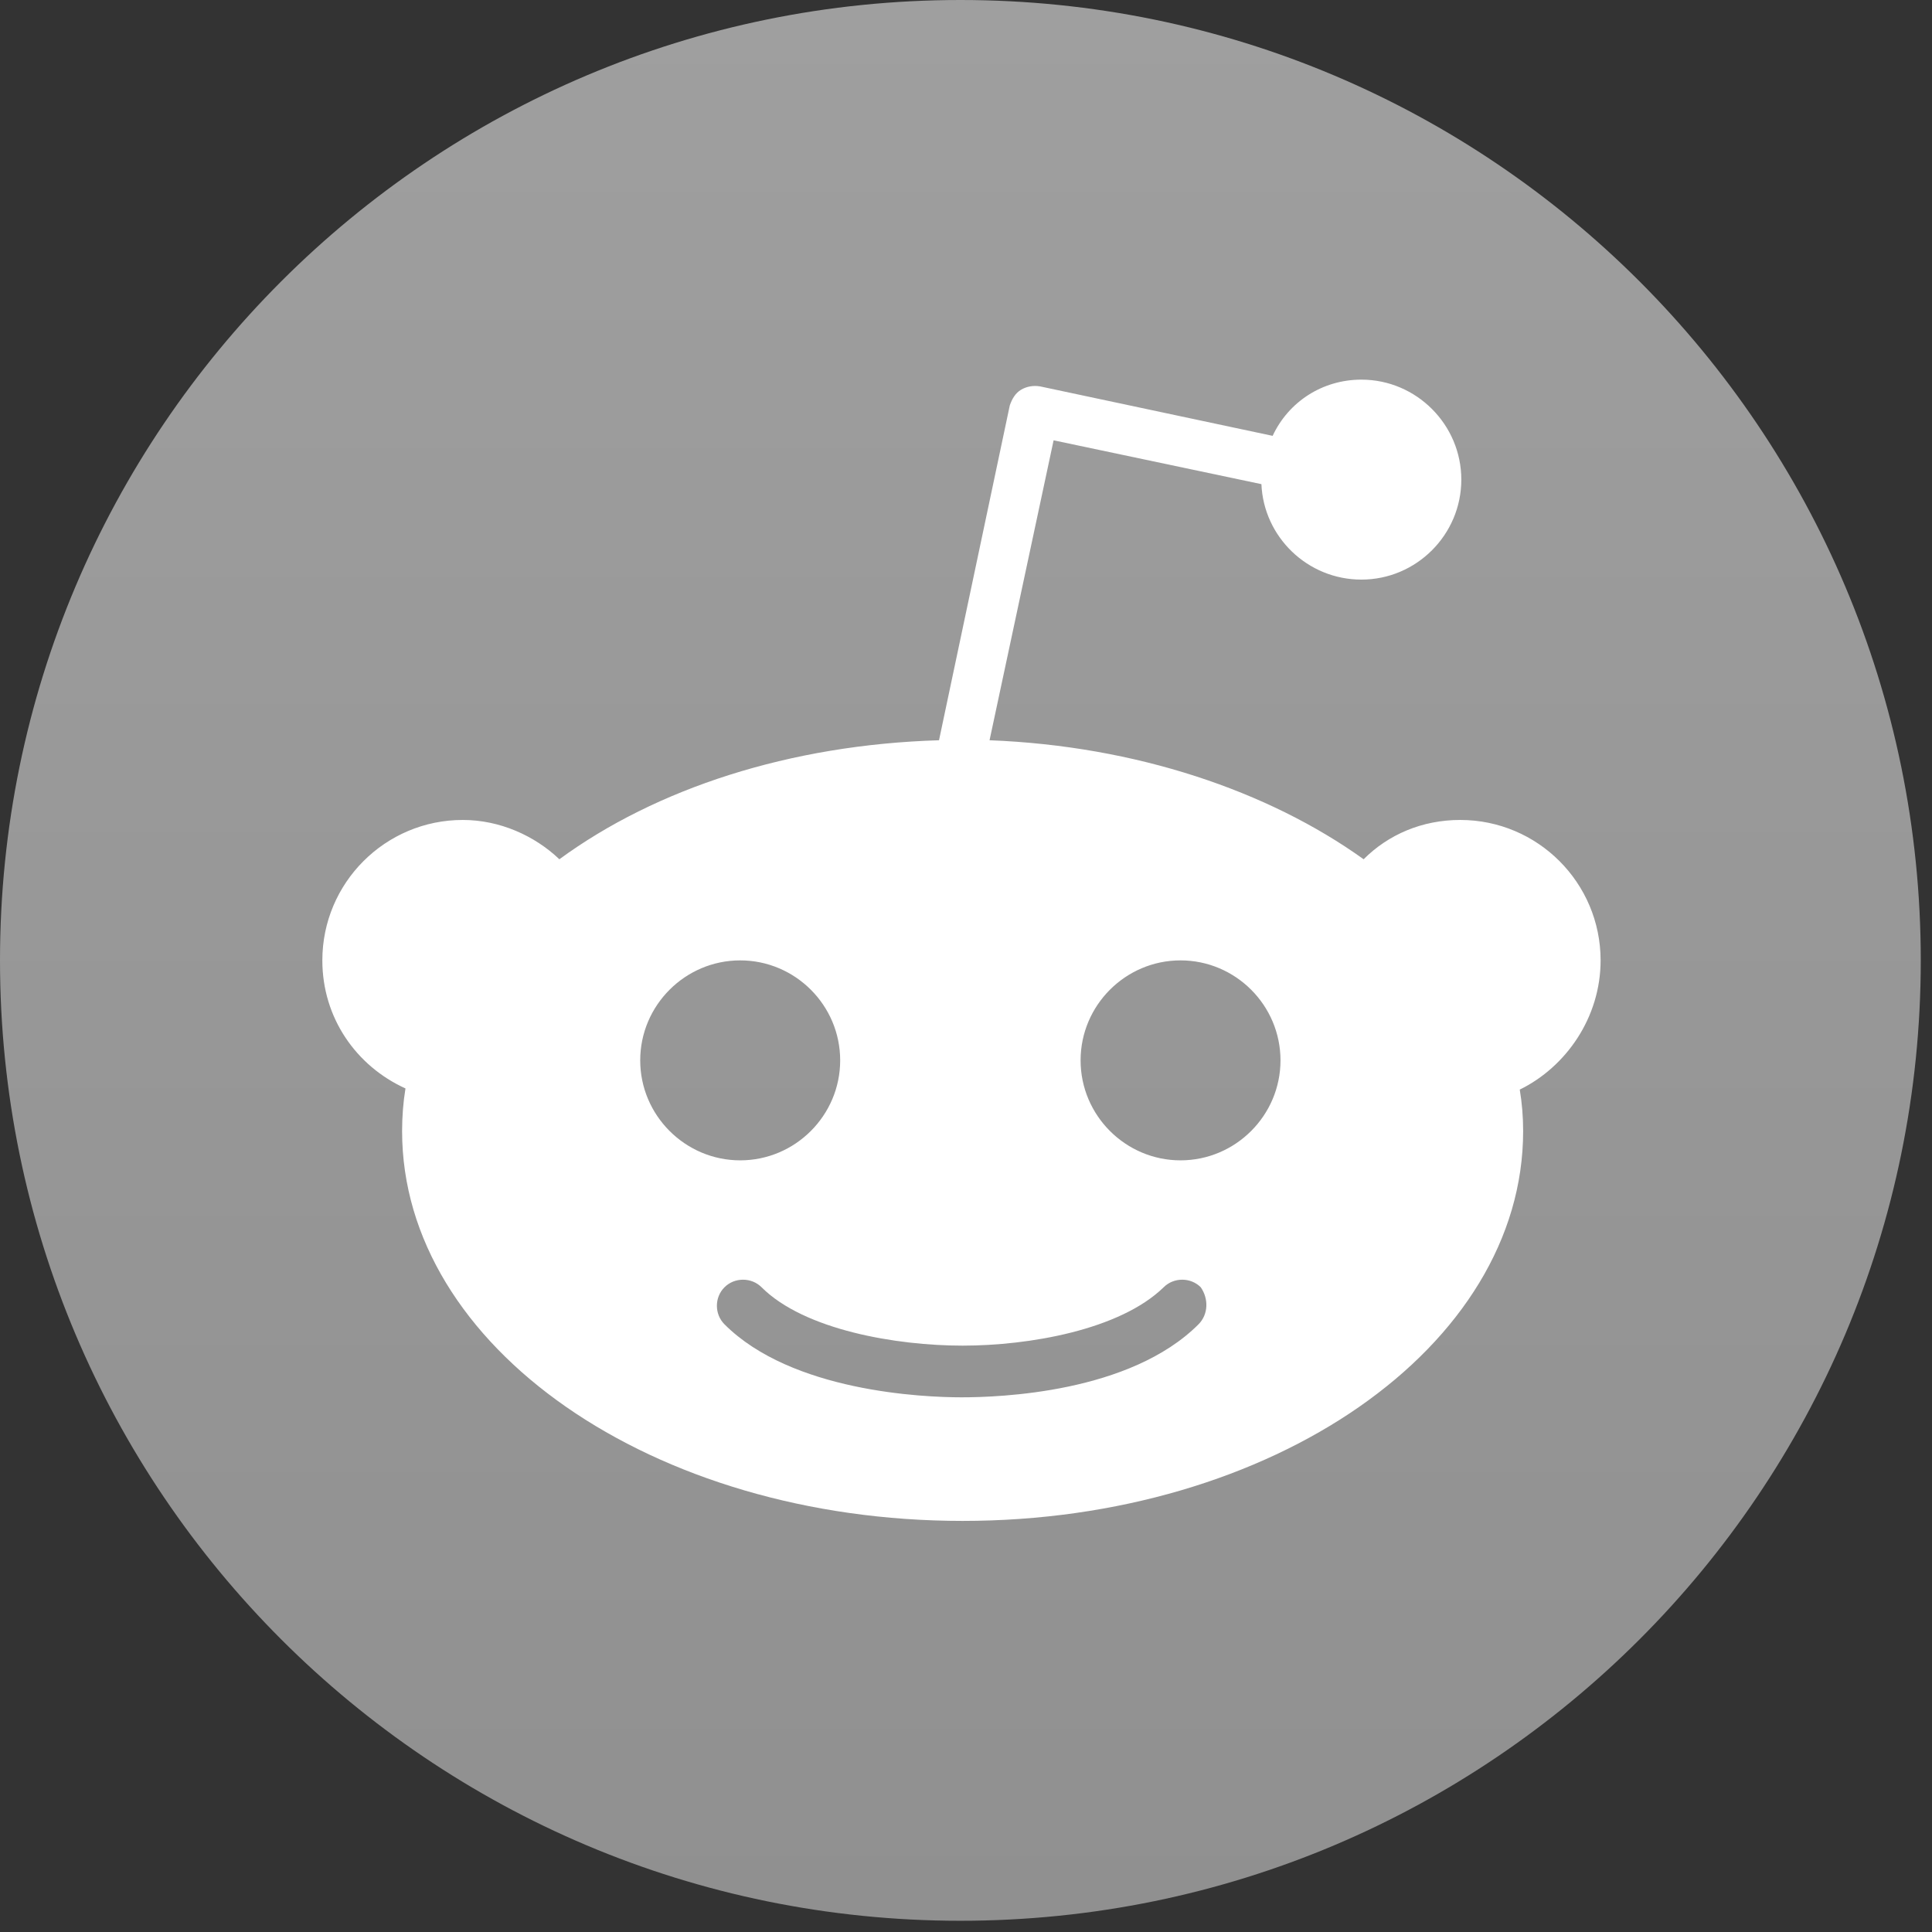 <svg width="32" height="32" viewBox="0 0 32 32" fill="none" xmlns="http://www.w3.org/2000/svg">
<rect x="0" y="0" width="32" height="32" fill="#333333" stroke="none"/>
<path d="M15.907 31.814C24.692 31.814 31.814 24.692 31.814 15.907C31.814 7.122 24.692 0 15.907 0C7.122 0 0 7.122 0 15.907C0 24.692 7.122 31.814 15.907 31.814Z" fill="url(#paint0_linear)"/>
<path d="M26.511 15.907C26.511 14.623 25.47 13.581 24.186 13.581C23.553 13.581 22.995 13.823 22.586 14.232C21.005 13.098 18.809 12.354 16.39 12.261L17.451 7.293L20.893 8.019C20.93 8.893 21.656 9.6 22.549 9.6C23.46 9.6 24.204 8.856 24.204 7.944C24.204 7.033 23.46 6.288 22.549 6.288C21.898 6.288 21.339 6.66 21.079 7.219L17.228 6.4C17.116 6.381 17.005 6.4 16.911 6.456C16.818 6.512 16.763 6.605 16.725 6.716L15.553 12.261C13.079 12.335 10.865 13.06 9.265 14.232C8.856 13.842 8.279 13.581 7.665 13.581C6.381 13.581 5.339 14.623 5.339 15.907C5.339 16.856 5.897 17.656 6.716 18.028C6.679 18.251 6.66 18.493 6.66 18.735C6.66 22.307 10.809 25.191 15.944 25.191C21.079 25.191 25.228 22.307 25.228 18.735C25.228 18.493 25.209 18.27 25.172 18.047C25.935 17.674 26.511 16.856 26.511 15.907ZM10.604 17.563C10.604 16.651 11.349 15.907 12.26 15.907C13.172 15.907 13.916 16.651 13.916 17.563C13.916 18.474 13.172 19.219 12.26 19.219C11.349 19.219 10.604 18.474 10.604 17.563ZM19.851 21.935C18.716 23.07 16.558 23.144 15.925 23.144C15.293 23.144 13.116 23.051 12 21.935C11.832 21.767 11.832 21.488 12 21.321C12.167 21.154 12.446 21.154 12.614 21.321C13.321 22.028 14.846 22.288 15.944 22.288C17.042 22.288 18.549 22.028 19.274 21.321C19.442 21.154 19.721 21.154 19.888 21.321C20.018 21.507 20.018 21.767 19.851 21.935ZM19.553 19.219C18.642 19.219 17.898 18.474 17.898 17.563C17.898 16.651 18.642 15.907 19.553 15.907C20.465 15.907 21.209 16.651 21.209 17.563C21.209 18.474 20.465 19.219 19.553 19.219Z" fill="white"/>
<defs>
<linearGradient id="paint0_linear" x1="15.907" y1="0" x2="15.907" y2="31.814" gradientUnits="userSpaceOnUse">
<stop stop-color="#9F9F9F"/>
<stop offset="1" stop-color="#909090"/>
</linearGradient>
</defs>
</svg>

